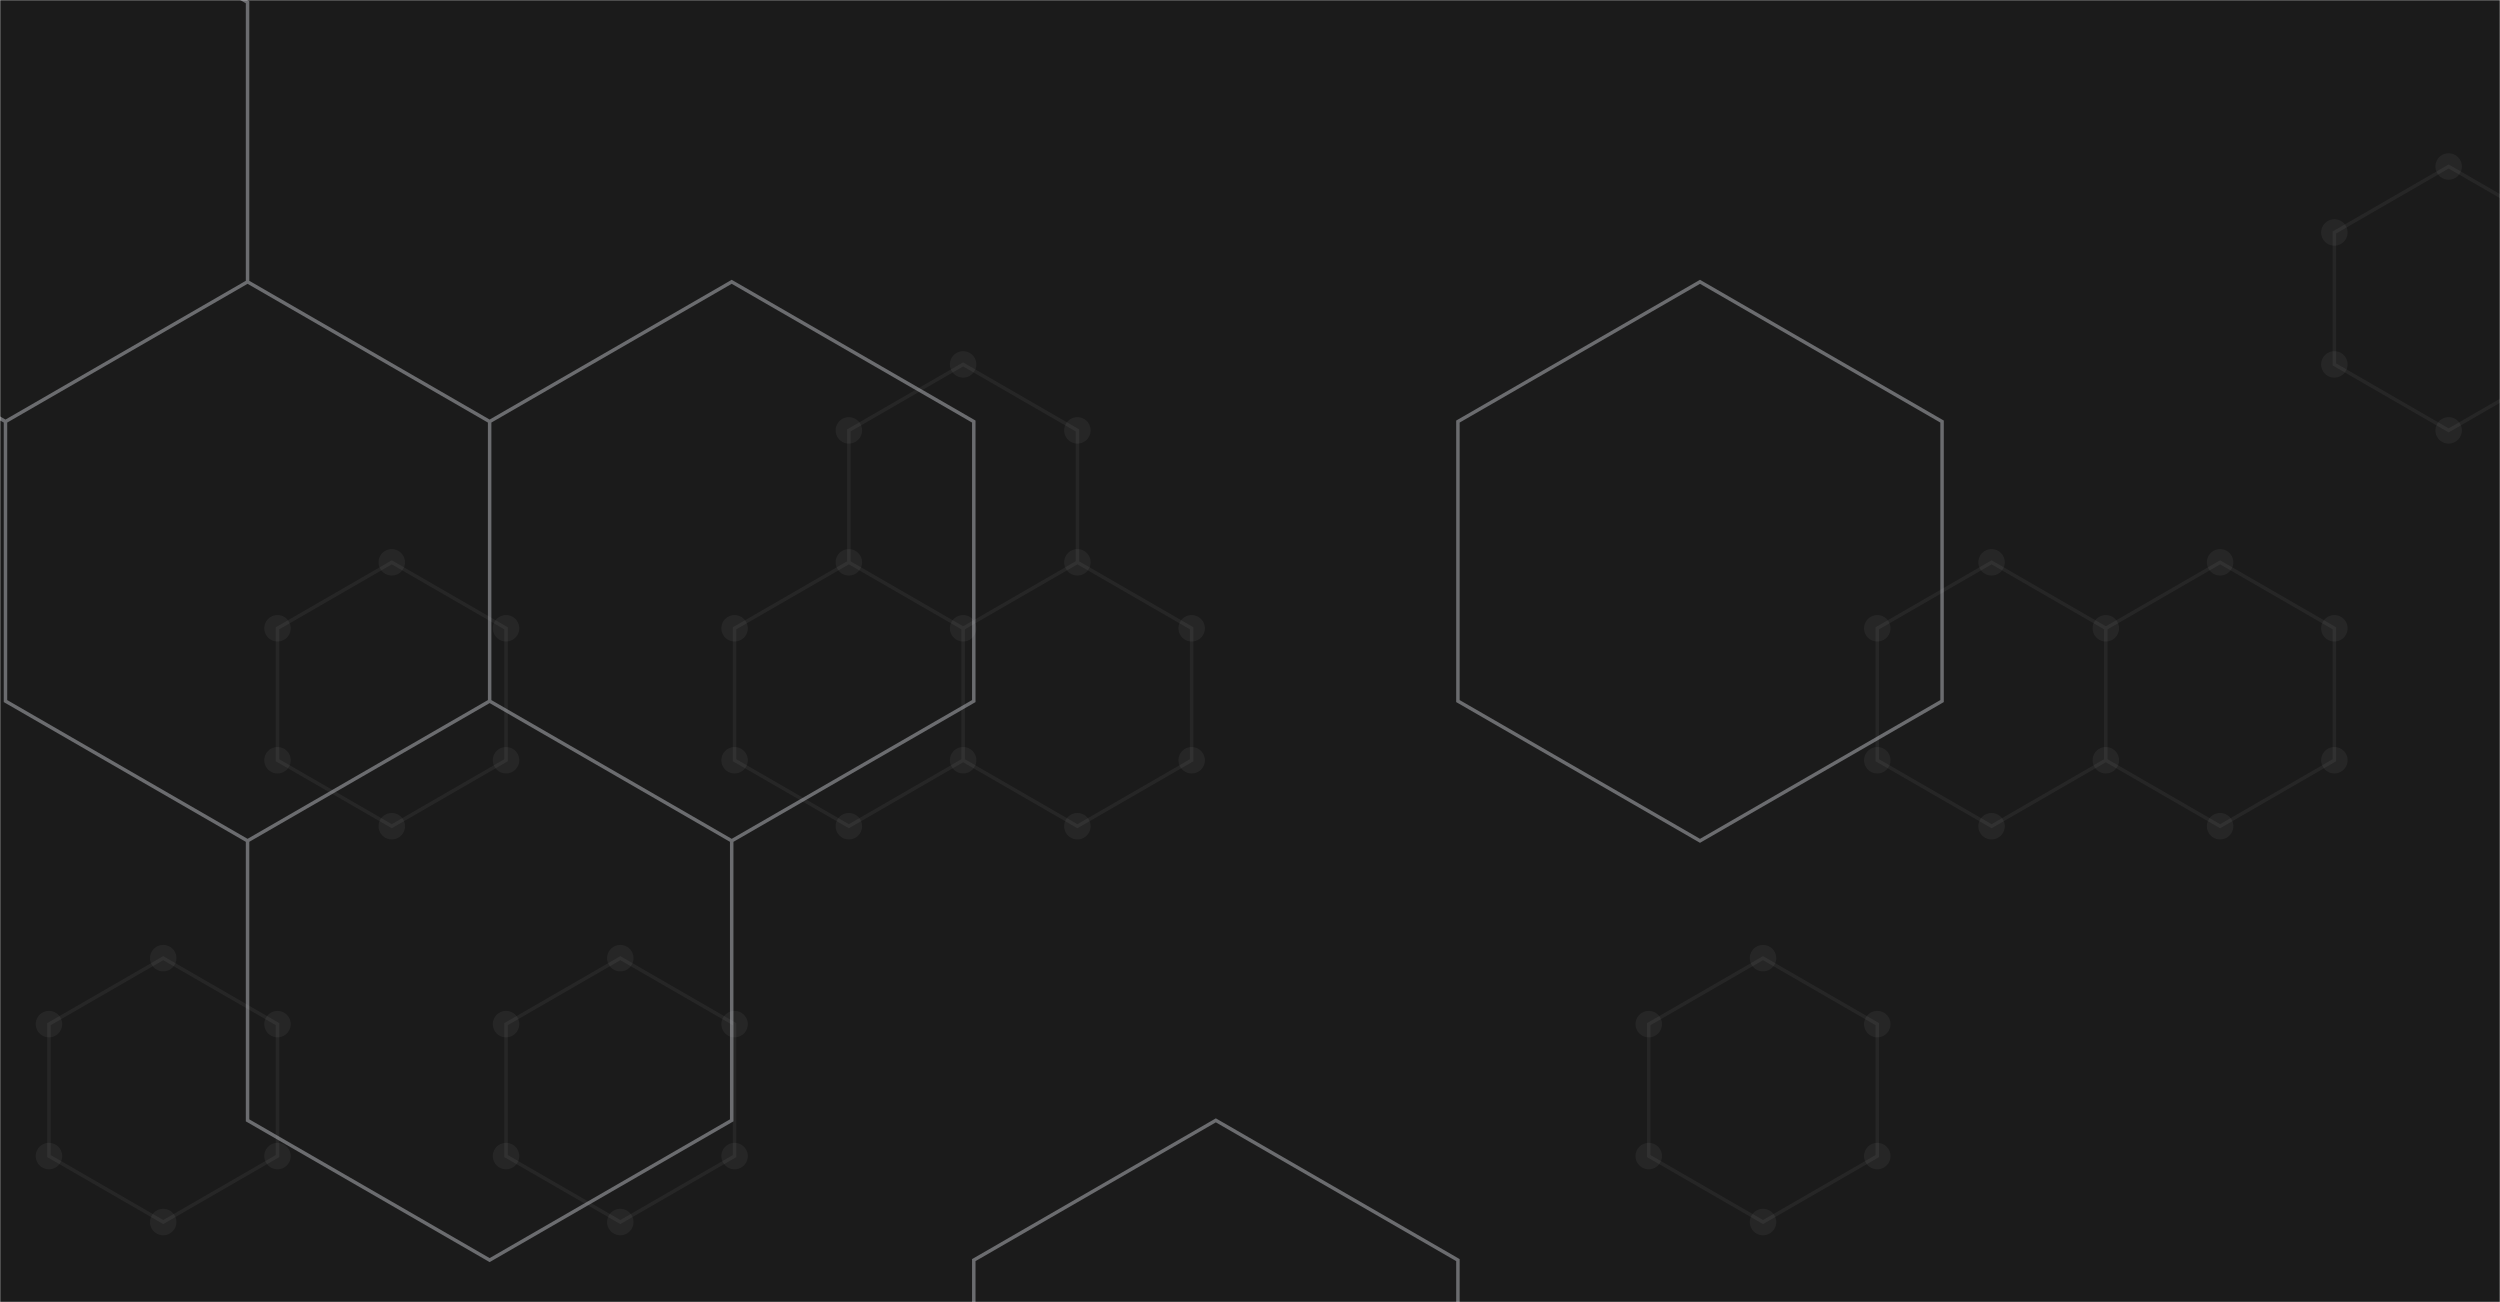 <svg xmlns="http://www.w3.org/2000/svg" version="1.1" xmlns:xlink="http://www.w3.org/1999/xlink" xmlns:svgjs="http://svgjs.com/svgjs" width="1440" height="750" preserveAspectRatio="none" viewBox="0 0 1440 750"><g mask="url(&quot;#SvgjsMask1539&quot;)" fill="none"><rect width="1440" height="750" x="0" y="0" fill="rgba(27, 27, 27, 1)"></rect><path d="M94.02 551.9L159.84 589.9L159.84 665.9L94.02 703.9L28.2 665.9L28.2 589.9zM94.02 779.9L159.84 817.9L159.84 893.9L94.02 931.9L28.2 893.9L28.2 817.9zM225.66 323.9L291.48 361.9L291.48 437.9L225.66 475.9L159.84 437.9L159.84 361.9zM357.3 551.9L423.12 589.9L423.12 665.9L357.3 703.9L291.48 665.9L291.48 589.9zM488.94 323.9L554.76 361.9L554.76 437.9L488.94 475.9L423.12 437.9L423.12 361.9zM554.76 209.9L620.58 247.9L620.58 323.9L554.76 361.9L488.94 323.9L488.94 247.9zM620.58 323.9L686.4 361.9L686.4 437.9L620.58 475.9L554.76 437.9L554.76 361.9zM1015.5 551.9L1081.32 589.9L1081.32 665.9L1015.5 703.9L949.68 665.9L949.68 589.9zM1015.5 779.9L1081.32 817.9L1081.32 893.9L1015.5 931.9L949.68 893.9L949.68 817.9zM1147.14 323.9L1212.96 361.9L1212.96 437.9L1147.14 475.9L1081.32 437.9L1081.32 361.9zM1278.78 323.9L1344.6 361.9L1344.6 437.9L1278.78 475.9L1212.96 437.9L1212.96 361.9zM1410.42 95.9L1476.24 133.9L1476.24 209.9L1410.42 247.9L1344.6 209.9L1344.6 133.9zM1410.42 779.9L1476.24 817.9L1476.24 893.9L1410.42 931.9L1344.6 893.9L1344.6 817.9z" stroke="rgba(209, 213, 219, 0.063)" stroke-width="2"></path><path d="M86.42 551.9 a7.6 7.6 0 1 0 15.2 0 a7.6 7.6 0 1 0 -15.2 0zM152.24 589.9 a7.6 7.6 0 1 0 15.2 0 a7.6 7.6 0 1 0 -15.2 0zM152.24 665.9 a7.6 7.6 0 1 0 15.2 0 a7.6 7.6 0 1 0 -15.2 0zM86.42 703.9 a7.6 7.6 0 1 0 15.2 0 a7.6 7.6 0 1 0 -15.2 0zM20.6 665.9 a7.6 7.6 0 1 0 15.2 0 a7.6 7.6 0 1 0 -15.2 0zM20.6 589.9 a7.6 7.6 0 1 0 15.2 0 a7.6 7.6 0 1 0 -15.2 0zM86.42 779.9 a7.6 7.6 0 1 0 15.2 0 a7.6 7.6 0 1 0 -15.2 0zM152.24 817.9 a7.6 7.6 0 1 0 15.2 0 a7.6 7.6 0 1 0 -15.2 0zM152.24 893.9 a7.6 7.6 0 1 0 15.2 0 a7.6 7.6 0 1 0 -15.2 0zM86.42 931.9 a7.6 7.6 0 1 0 15.2 0 a7.6 7.6 0 1 0 -15.2 0zM20.6 893.9 a7.6 7.6 0 1 0 15.2 0 a7.6 7.6 0 1 0 -15.2 0zM20.6 817.9 a7.6 7.6 0 1 0 15.2 0 a7.6 7.6 0 1 0 -15.2 0zM218.06 323.9 a7.6 7.6 0 1 0 15.2 0 a7.6 7.6 0 1 0 -15.2 0zM283.88 361.9 a7.6 7.6 0 1 0 15.2 0 a7.6 7.6 0 1 0 -15.2 0zM283.88 437.9 a7.6 7.6 0 1 0 15.2 0 a7.6 7.6 0 1 0 -15.2 0zM218.06 475.9 a7.6 7.6 0 1 0 15.2 0 a7.6 7.6 0 1 0 -15.2 0zM152.24 437.9 a7.6 7.6 0 1 0 15.2 0 a7.6 7.6 0 1 0 -15.2 0zM152.24 361.9 a7.6 7.6 0 1 0 15.2 0 a7.6 7.6 0 1 0 -15.2 0zM349.7 551.9 a7.6 7.6 0 1 0 15.2 0 a7.6 7.6 0 1 0 -15.2 0zM415.52 589.9 a7.6 7.6 0 1 0 15.2 0 a7.6 7.6 0 1 0 -15.2 0zM415.52 665.9 a7.6 7.6 0 1 0 15.2 0 a7.6 7.6 0 1 0 -15.2 0zM349.7 703.9 a7.6 7.6 0 1 0 15.2 0 a7.6 7.6 0 1 0 -15.2 0zM283.88 665.9 a7.6 7.6 0 1 0 15.2 0 a7.6 7.6 0 1 0 -15.2 0zM283.88 589.9 a7.6 7.6 0 1 0 15.2 0 a7.6 7.6 0 1 0 -15.2 0zM481.34 323.9 a7.6 7.6 0 1 0 15.2 0 a7.6 7.6 0 1 0 -15.2 0zM547.16 361.9 a7.6 7.6 0 1 0 15.2 0 a7.6 7.6 0 1 0 -15.2 0zM547.16 437.9 a7.6 7.6 0 1 0 15.2 0 a7.6 7.6 0 1 0 -15.2 0zM481.34 475.9 a7.6 7.6 0 1 0 15.2 0 a7.6 7.6 0 1 0 -15.2 0zM415.52 437.9 a7.6 7.6 0 1 0 15.2 0 a7.6 7.6 0 1 0 -15.2 0zM415.52 361.9 a7.6 7.6 0 1 0 15.2 0 a7.6 7.6 0 1 0 -15.2 0zM547.16 209.9 a7.6 7.6 0 1 0 15.2 0 a7.6 7.6 0 1 0 -15.2 0zM612.98 247.9 a7.6 7.6 0 1 0 15.2 0 a7.6 7.6 0 1 0 -15.2 0zM612.98 323.9 a7.6 7.6 0 1 0 15.2 0 a7.6 7.6 0 1 0 -15.2 0zM481.34 247.9 a7.6 7.6 0 1 0 15.2 0 a7.6 7.6 0 1 0 -15.2 0zM678.8 361.9 a7.6 7.6 0 1 0 15.2 0 a7.6 7.6 0 1 0 -15.2 0zM678.8 437.9 a7.6 7.6 0 1 0 15.2 0 a7.6 7.6 0 1 0 -15.2 0zM612.98 475.9 a7.6 7.6 0 1 0 15.2 0 a7.6 7.6 0 1 0 -15.2 0zM1007.9 551.9 a7.6 7.6 0 1 0 15.2 0 a7.6 7.6 0 1 0 -15.2 0zM1073.72 589.9 a7.6 7.6 0 1 0 15.2 0 a7.6 7.6 0 1 0 -15.2 0zM1073.72 665.9 a7.6 7.6 0 1 0 15.2 0 a7.6 7.6 0 1 0 -15.2 0zM1007.9 703.9 a7.6 7.6 0 1 0 15.2 0 a7.6 7.6 0 1 0 -15.2 0zM942.08 665.9 a7.6 7.6 0 1 0 15.2 0 a7.6 7.6 0 1 0 -15.2 0zM942.08 589.9 a7.6 7.6 0 1 0 15.2 0 a7.6 7.6 0 1 0 -15.2 0zM1007.9 779.9 a7.6 7.6 0 1 0 15.2 0 a7.6 7.6 0 1 0 -15.2 0zM1073.72 817.9 a7.6 7.6 0 1 0 15.2 0 a7.6 7.6 0 1 0 -15.2 0zM1073.72 893.9 a7.6 7.6 0 1 0 15.2 0 a7.6 7.6 0 1 0 -15.2 0zM1007.9 931.9 a7.6 7.6 0 1 0 15.2 0 a7.6 7.6 0 1 0 -15.2 0zM942.08 893.9 a7.6 7.6 0 1 0 15.2 0 a7.6 7.6 0 1 0 -15.2 0zM942.08 817.9 a7.6 7.6 0 1 0 15.2 0 a7.6 7.6 0 1 0 -15.2 0zM1139.54 323.9 a7.6 7.6 0 1 0 15.2 0 a7.6 7.6 0 1 0 -15.2 0zM1205.36 361.9 a7.6 7.6 0 1 0 15.2 0 a7.6 7.6 0 1 0 -15.2 0zM1205.36 437.9 a7.6 7.6 0 1 0 15.2 0 a7.6 7.6 0 1 0 -15.2 0zM1139.54 475.9 a7.6 7.6 0 1 0 15.2 0 a7.6 7.6 0 1 0 -15.2 0zM1073.72 437.9 a7.6 7.6 0 1 0 15.2 0 a7.6 7.6 0 1 0 -15.2 0zM1073.72 361.9 a7.6 7.6 0 1 0 15.2 0 a7.6 7.6 0 1 0 -15.2 0zM1271.18 323.9 a7.6 7.6 0 1 0 15.2 0 a7.6 7.6 0 1 0 -15.2 0zM1337 361.9 a7.6 7.6 0 1 0 15.2 0 a7.6 7.6 0 1 0 -15.2 0zM1337 437.9 a7.6 7.6 0 1 0 15.2 0 a7.6 7.6 0 1 0 -15.2 0zM1271.18 475.9 a7.6 7.6 0 1 0 15.2 0 a7.6 7.6 0 1 0 -15.2 0zM1402.82 95.9 a7.6 7.6 0 1 0 15.2 0 a7.6 7.6 0 1 0 -15.2 0zM1468.64 133.9 a7.6 7.6 0 1 0 15.2 0 a7.6 7.6 0 1 0 -15.2 0zM1468.64 209.9 a7.6 7.6 0 1 0 15.2 0 a7.6 7.6 0 1 0 -15.2 0zM1402.82 247.9 a7.6 7.6 0 1 0 15.2 0 a7.6 7.6 0 1 0 -15.2 0zM1337 209.9 a7.6 7.6 0 1 0 15.2 0 a7.6 7.6 0 1 0 -15.2 0zM1337 133.9 a7.6 7.6 0 1 0 15.2 0 a7.6 7.6 0 1 0 -15.2 0zM1402.82 779.9 a7.6 7.6 0 1 0 15.2 0 a7.6 7.6 0 1 0 -15.2 0zM1468.64 817.9 a7.6 7.6 0 1 0 15.2 0 a7.6 7.6 0 1 0 -15.2 0zM1468.64 893.9 a7.6 7.6 0 1 0 15.2 0 a7.6 7.6 0 1 0 -15.2 0zM1402.82 931.9 a7.6 7.6 0 1 0 15.2 0 a7.6 7.6 0 1 0 -15.2 0zM1337 893.9 a7.6 7.6 0 1 0 15.2 0 a7.6 7.6 0 1 0 -15.2 0zM1337 817.9 a7.6 7.6 0 1 0 15.2 0 a7.6 7.6 0 1 0 -15.2 0z" fill="rgba(209, 213, 219, 0.063)"></path><path d="M3.16 -79.18L142.59 1.32L142.59 162.32L3.16 242.82L-136.27 162.32L-136.27 1.32zM142.59 162.32L282.03 242.82L282.03 403.82L142.59 484.32L3.16 403.82L3.16 242.82zM421.46 162.32L560.9 242.82L560.9 403.82L421.46 484.32L282.03 403.82L282.03 242.82zM282.03 403.82L421.46 484.32L421.46 645.32L282.03 725.82L142.59 645.32L142.59 484.32zM700.33 645.32L839.76 725.82L839.76 886.82L700.33 967.32L560.9 886.82L560.9 725.82zM979.2 162.32L1118.63 242.82L1118.63 403.82L979.2 484.32L839.76 403.82L839.76 242.82z" stroke="rgba(209, 213, 219, 0.439)" stroke-width="2"></path></g><defs><mask id="SvgjsMask1539"><rect width="1440" height="750" fill="#ffffff"></rect></mask></defs></svg>